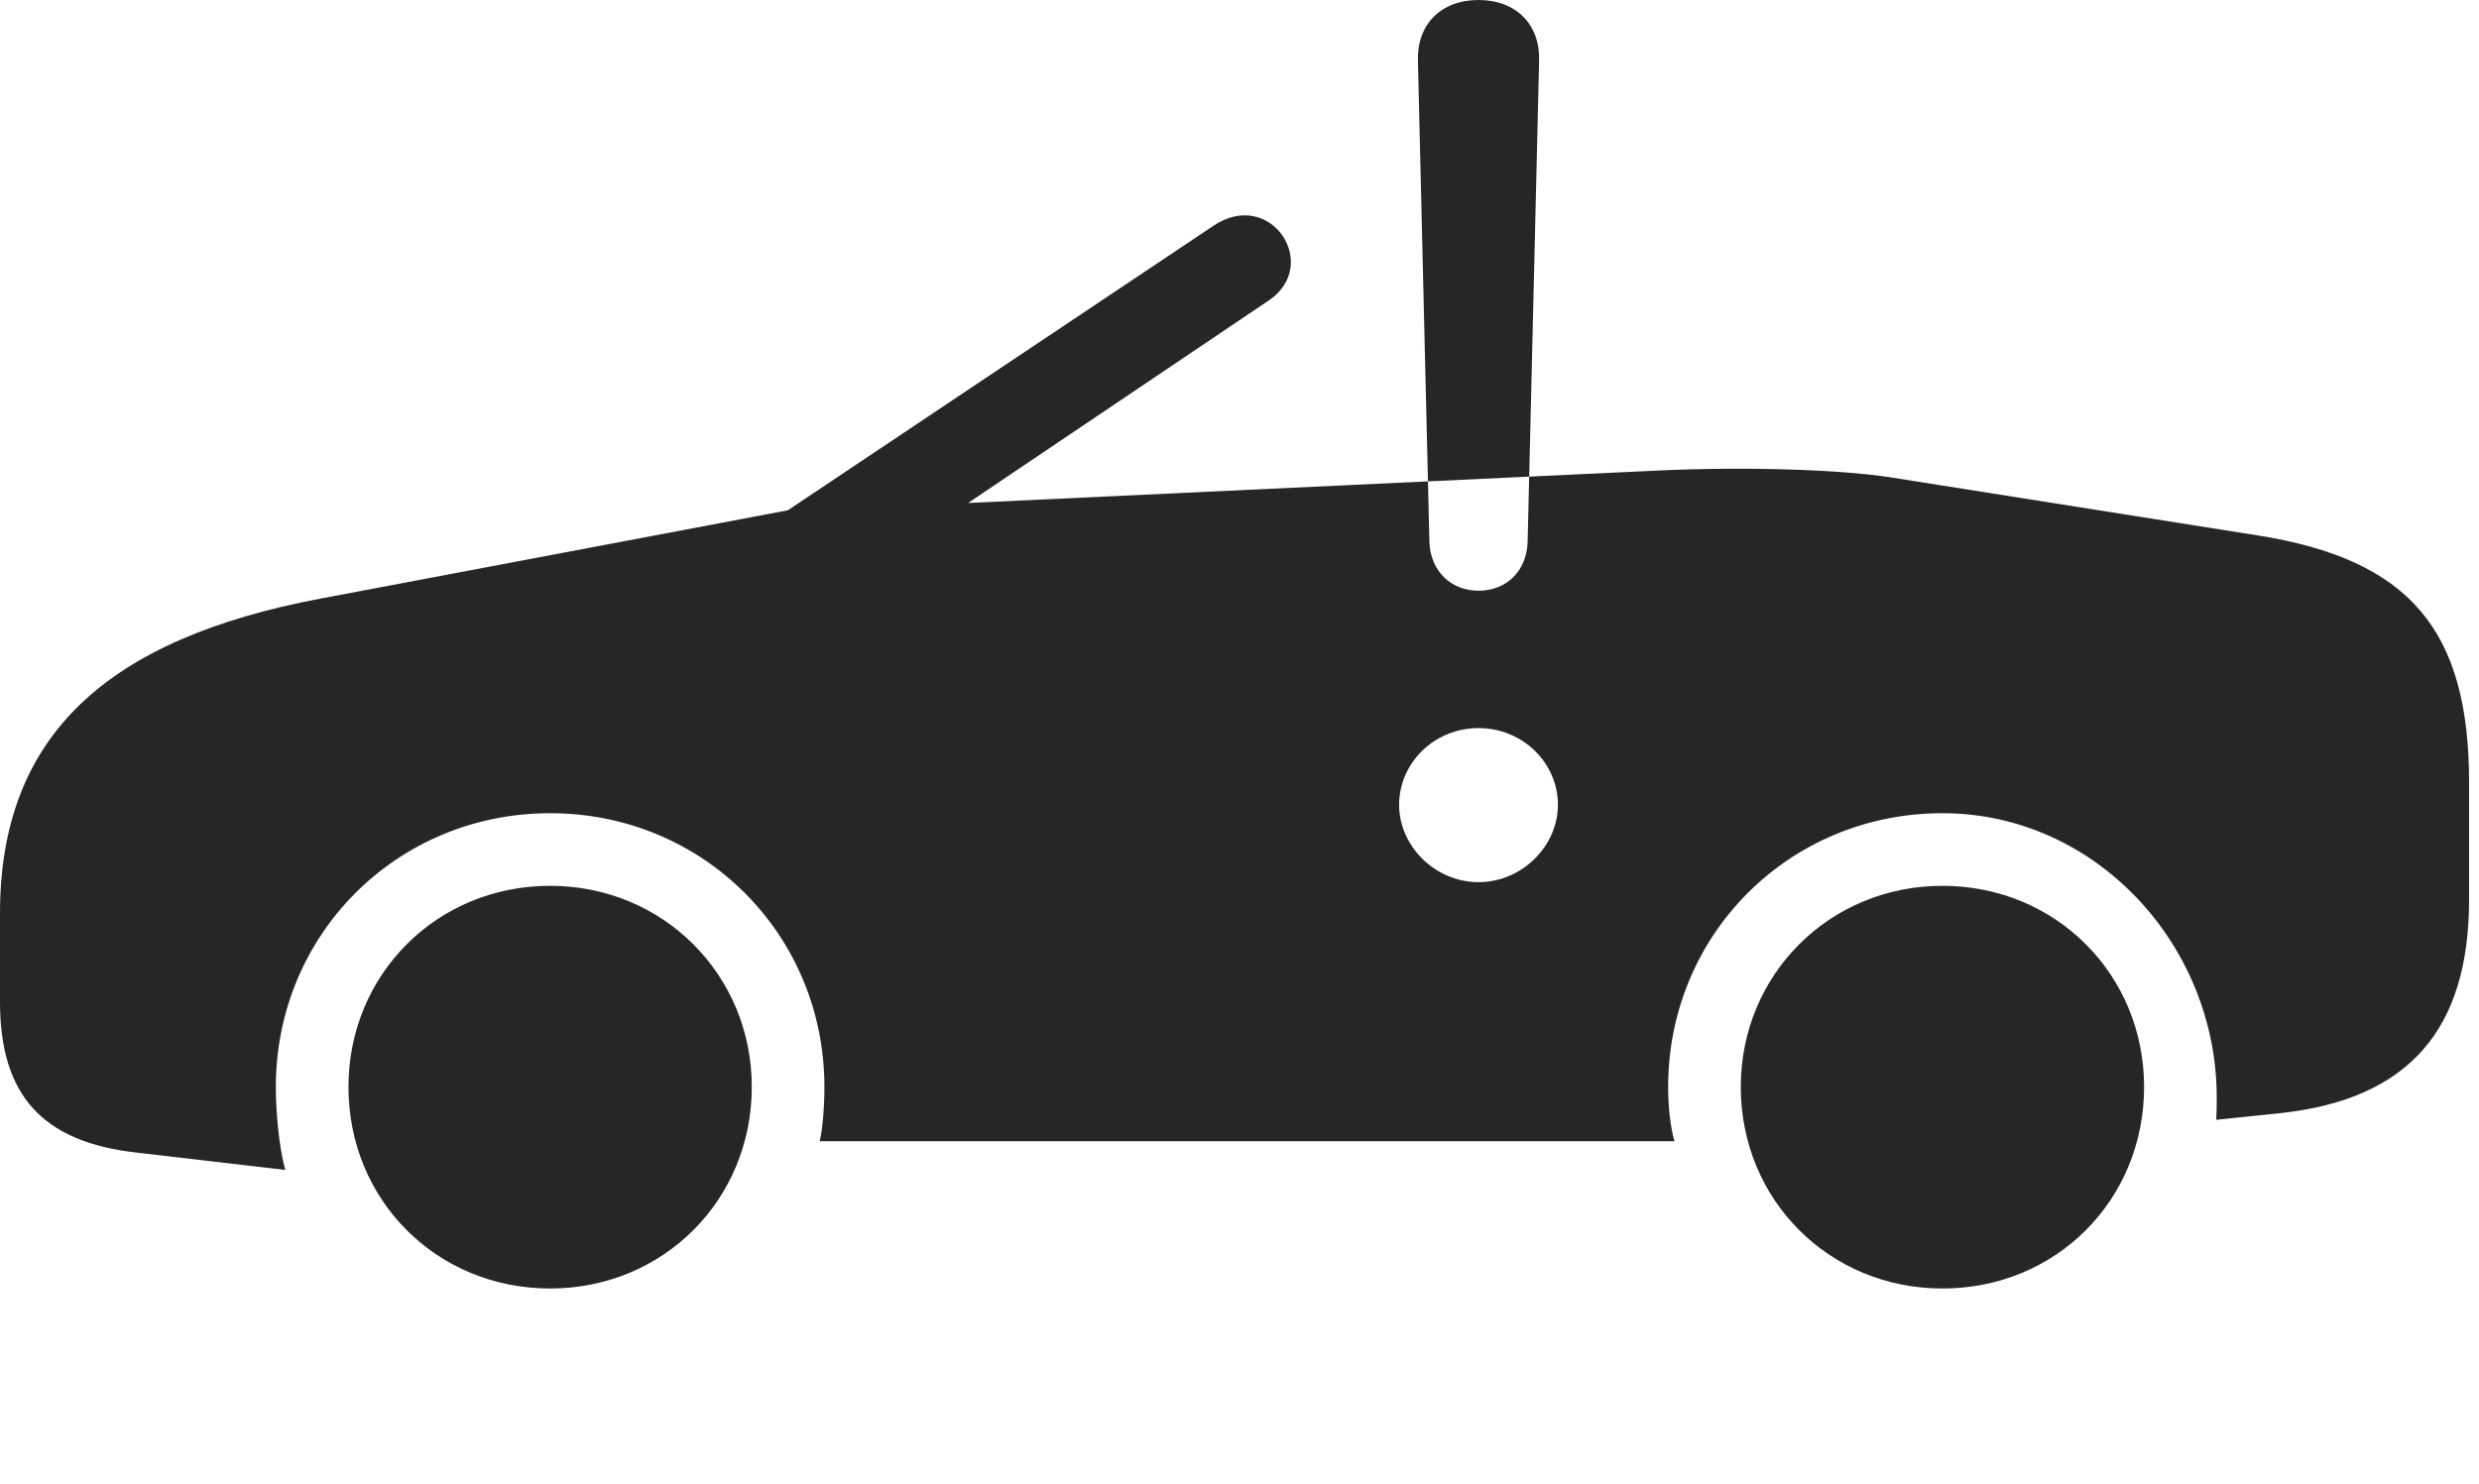 <?xml version="1.0" encoding="UTF-8"?>
<!--Generator: Apple Native CoreSVG 326-->
<!DOCTYPE svg
PUBLIC "-//W3C//DTD SVG 1.1//EN"
       "http://www.w3.org/Graphics/SVG/1.1/DTD/svg11.dtd">
<svg version="1.1" xmlns="http://www.w3.org/2000/svg" xmlns:xlink="http://www.w3.org/1999/xlink" viewBox="0 0 92.676 55.488">
 <g>
  <rect height="55.488" opacity="0" width="92.676" x="0" y="0"/>
  <path d="M30.645 42.676L62.598 42.676C62.441 42.109 62.363 41.387 62.363 40.645C62.363 34.941 66.894 30.41 72.617 30.41C78.34 30.41 82.871 35.332 82.871 41.035C82.871 41.387 82.871 41.562 82.852 41.875L85.293 41.621C90.039 41.094 92.305 38.516 92.305 33.633L92.305 29.258C92.305 23.555 90.078 20.918 84.394 20.02L70.684 17.852C68.809 17.559 65.273 17.441 61.953 17.598L36.191 18.809L47.441 11.23C49.395 9.902 47.5 7.012 45.371 8.438L29.453 19.082L11.992 22.383C4.004 23.887 0 27.5 0 34.16L0 37.461C0 40.957 1.582 42.715 5.137 43.105L10.664 43.75C10.43 42.91 10.312 41.582 10.312 40.645C10.312 34.941 14.844 30.41 20.566 30.41C26.289 30.41 30.82 34.941 30.82 40.645C30.82 41.367 30.762 42.148 30.645 42.676ZM20.566 48.184C24.785 48.184 28.105 44.883 28.105 40.645C28.105 36.445 24.785 33.125 20.566 33.125C16.328 33.125 13.027 36.445 13.027 40.645C13.027 44.883 16.328 48.184 20.566 48.184ZM72.617 48.184C76.856 48.184 80.156 44.883 80.156 40.645C80.156 36.445 76.856 33.125 72.617 33.125C68.398 33.125 65.078 36.445 65.078 40.645C65.078 44.883 68.398 48.184 72.617 48.184ZM55.273 22.09C54.238 22.09 53.477 21.348 53.438 20.273L53.008 2.266C52.969 0.918 53.867 0 55.273 0C56.68 0 57.578 0.918 57.539 2.266L57.109 20.273C57.07 21.348 56.328 22.09 55.273 22.09ZM55.273 32.988C53.652 32.988 52.305 31.641 52.305 30.098C52.305 28.516 53.633 27.227 55.273 27.227C56.914 27.227 58.242 28.516 58.242 30.098C58.242 31.641 56.895 32.988 55.273 32.988Z" fill="black" fill-opacity="0.85"/>
 </g>
</svg>

